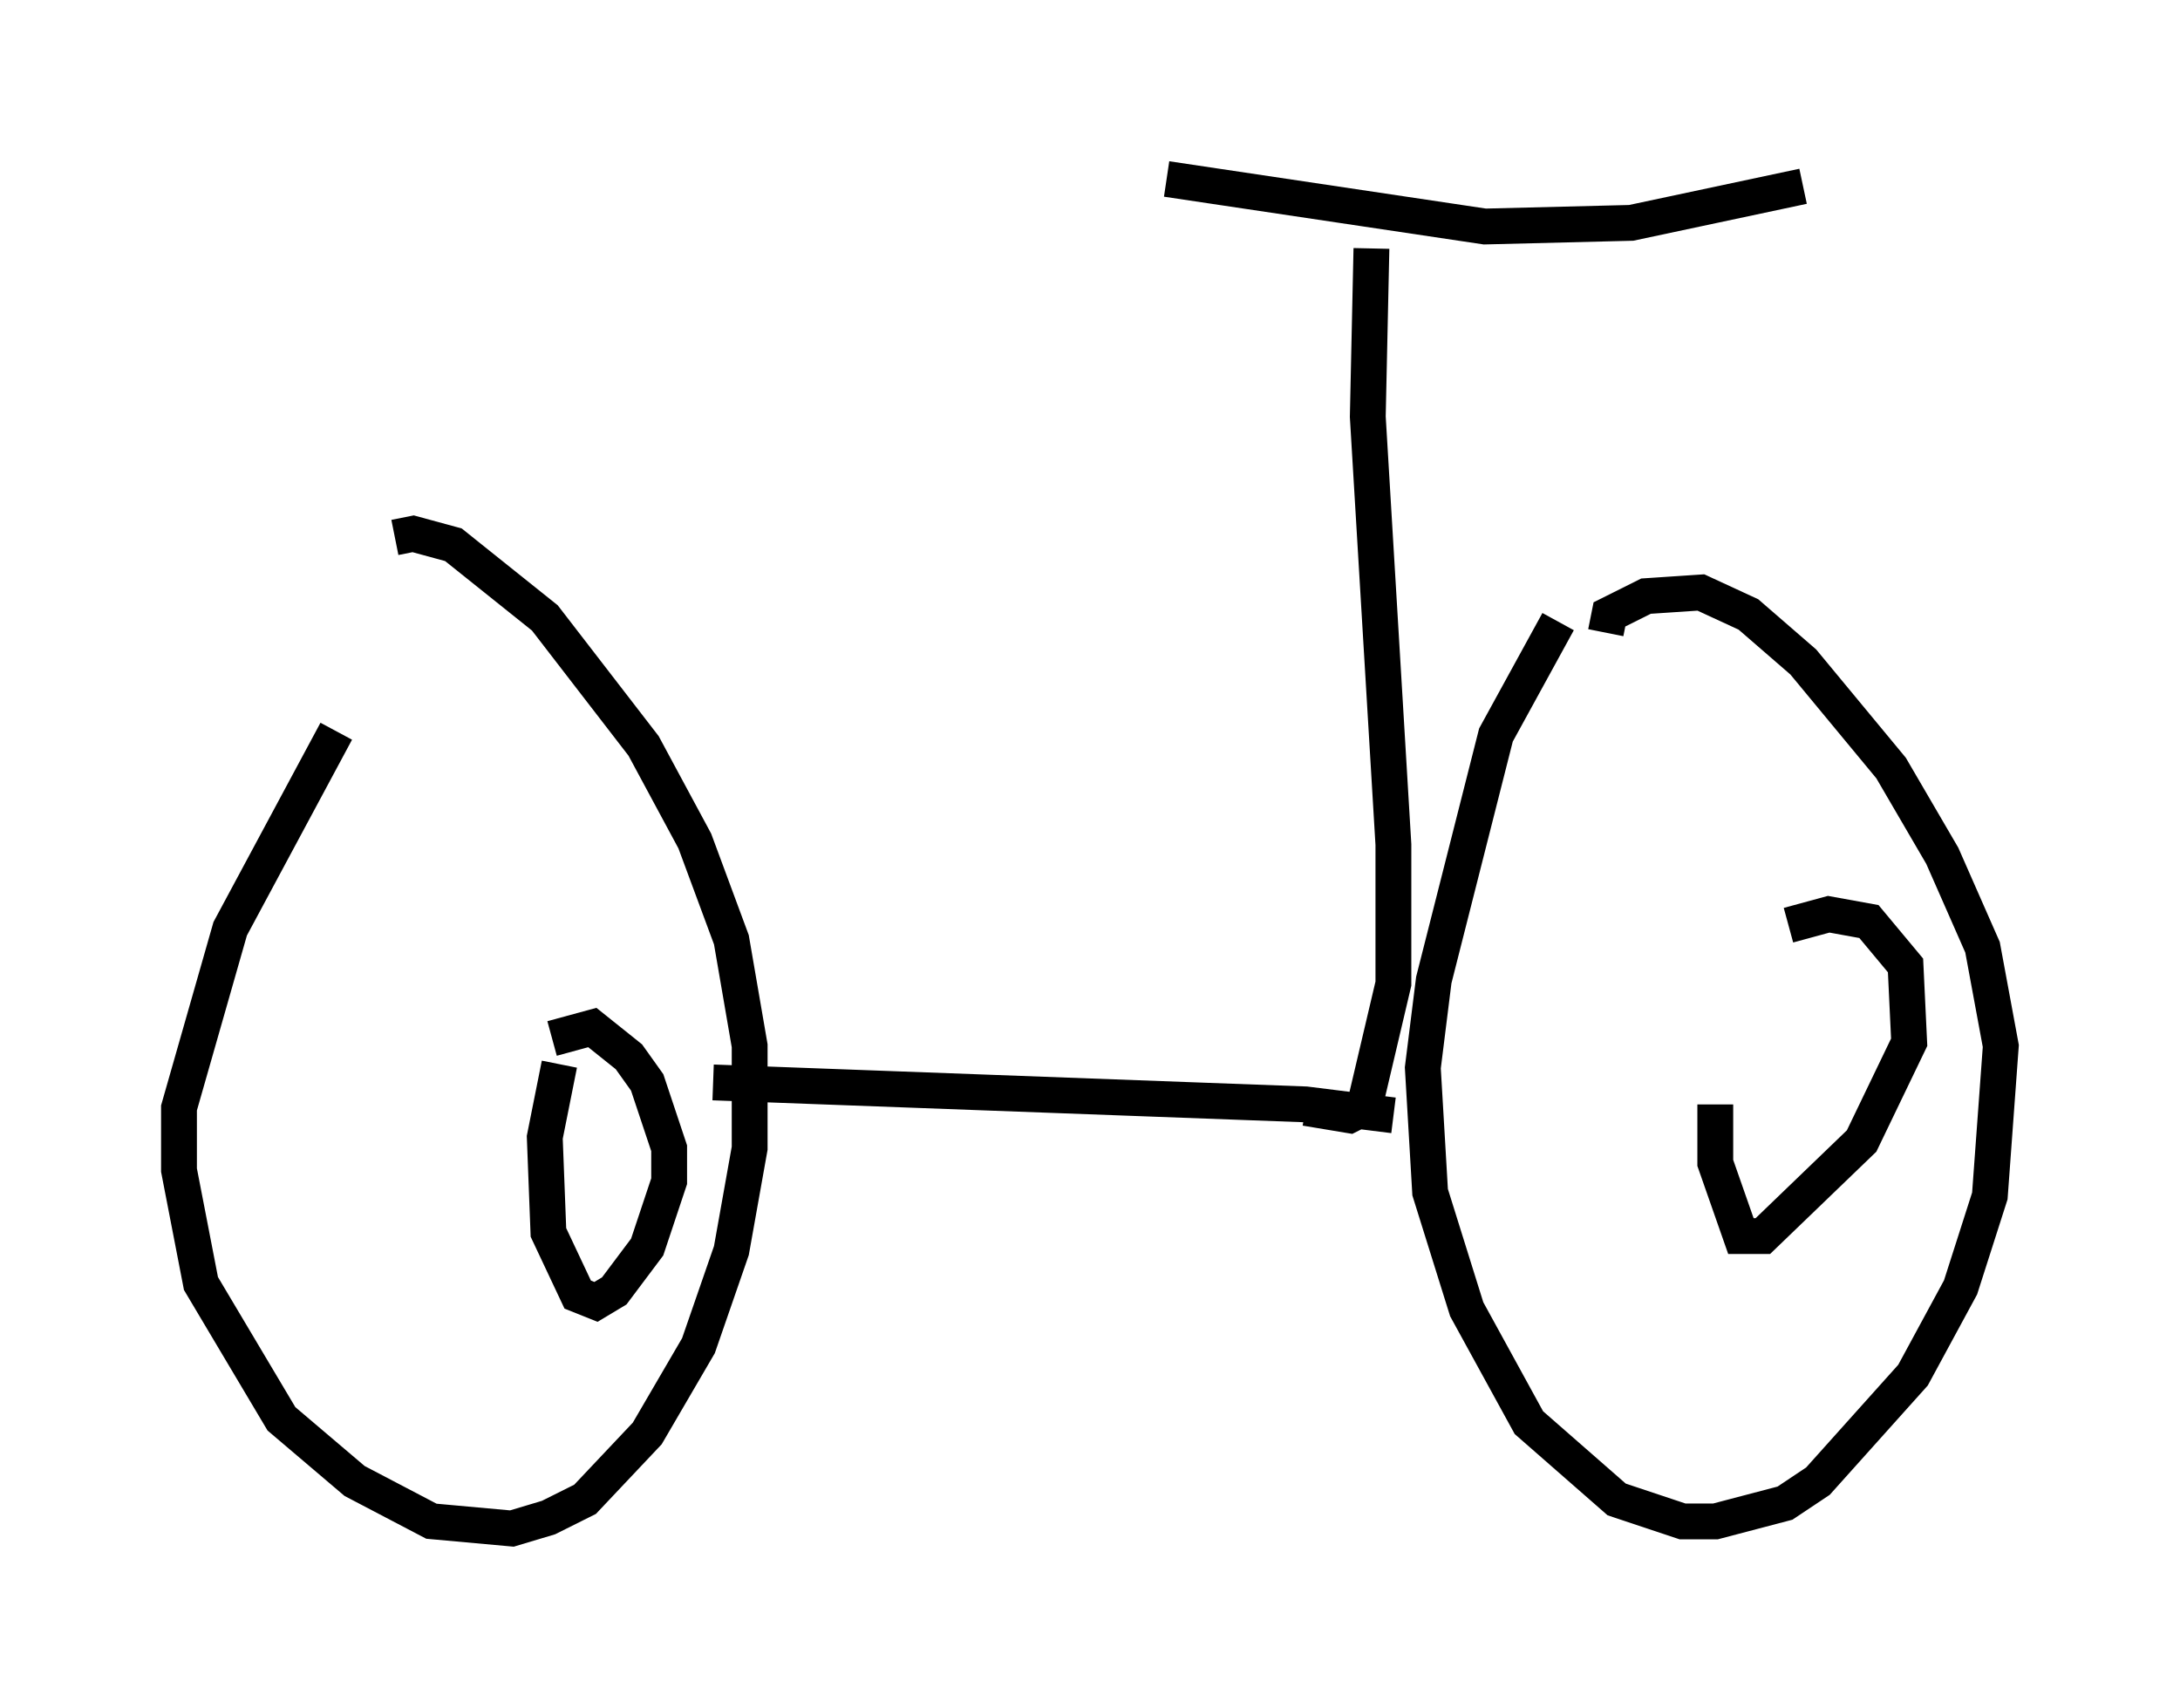 <?xml version="1.0" encoding="utf-8" ?>
<svg baseProfile="full" height="47.669" version="1.1" width="60.838" xmlns="http://www.w3.org/2000/svg" xmlns:ev="http://www.w3.org/2001/xml-events" xmlns:xlink="http://www.w3.org/1999/xlink"><defs /><rect fill="white" height="47.669" width="60.838" x="0" y="0" /><path d="M32.257, 38.484 m0.0, 0.0 m12.556, -20.825 l0.102, -0.51 1.021, -0.51 l1.531, -0.102 1.327, 0.613 l1.531, 1.327 2.45, 2.96 l1.429, 2.45 1.123, 2.552 l0.51, 2.756 -0.306, 4.185 l-0.817, 2.552 -1.327, 2.45 l-2.654, 2.96 -0.919, 0.613 l-1.94, 0.51 -0.919, 0.0 l-1.838, -0.613 -2.45, -2.144 l-1.735, -3.165 -1.021, -3.267 l-0.204, -3.471 0.306, -2.45 l1.735, -6.84 1.735, -3.165 m-4.594, 13.781 l-2.45, -0.306 -16.538, -0.613 m-8.881, -15.211 l0.51, -0.102 1.123, 0.306 l2.552, 2.042 2.756, 3.573 l1.429, 2.654 1.021, 2.756 l0.51, 2.96 0.0, 2.858 l-0.51, 2.858 -0.919, 2.654 l-1.429, 2.45 -1.735, 1.838 l-1.021, 0.51 -1.021, 0.306 l-2.246, -0.204 -2.144, -1.123 l-2.042, -1.735 -2.246, -3.777 l-0.613, -3.165 0.0, -1.735 l1.429, -5.002 2.96, -5.513 m27.052, 10.515 l1.225, 0.204 0.408, -0.204 l0.817, -3.471 0.0, -3.879 l-0.715, -11.944 0.102, -4.696 m12.046, -1.735 l-4.798, 1.021 -4.083, 0.102 l-8.881, -1.327 m-17.15, 23.99 l1.123, -0.306 1.021, 0.817 l0.51, 0.715 0.613, 1.838 l0.0, 0.919 -0.613, 1.838 l-0.919, 1.225 -0.51, 0.306 l-0.51, -0.204 -0.817, -1.735 l-0.102, -2.654 0.408, -2.042 m34.3, -3.879 l1.123, -0.306 1.123, 0.204 l1.021, 1.225 0.102, 2.144 l-1.327, 2.756 -2.756, 2.654 l-0.613, 0.0 -0.715, -2.042 l0.0, -1.633 " fill="none" stroke="black" stroke-width="1" /></svg>
